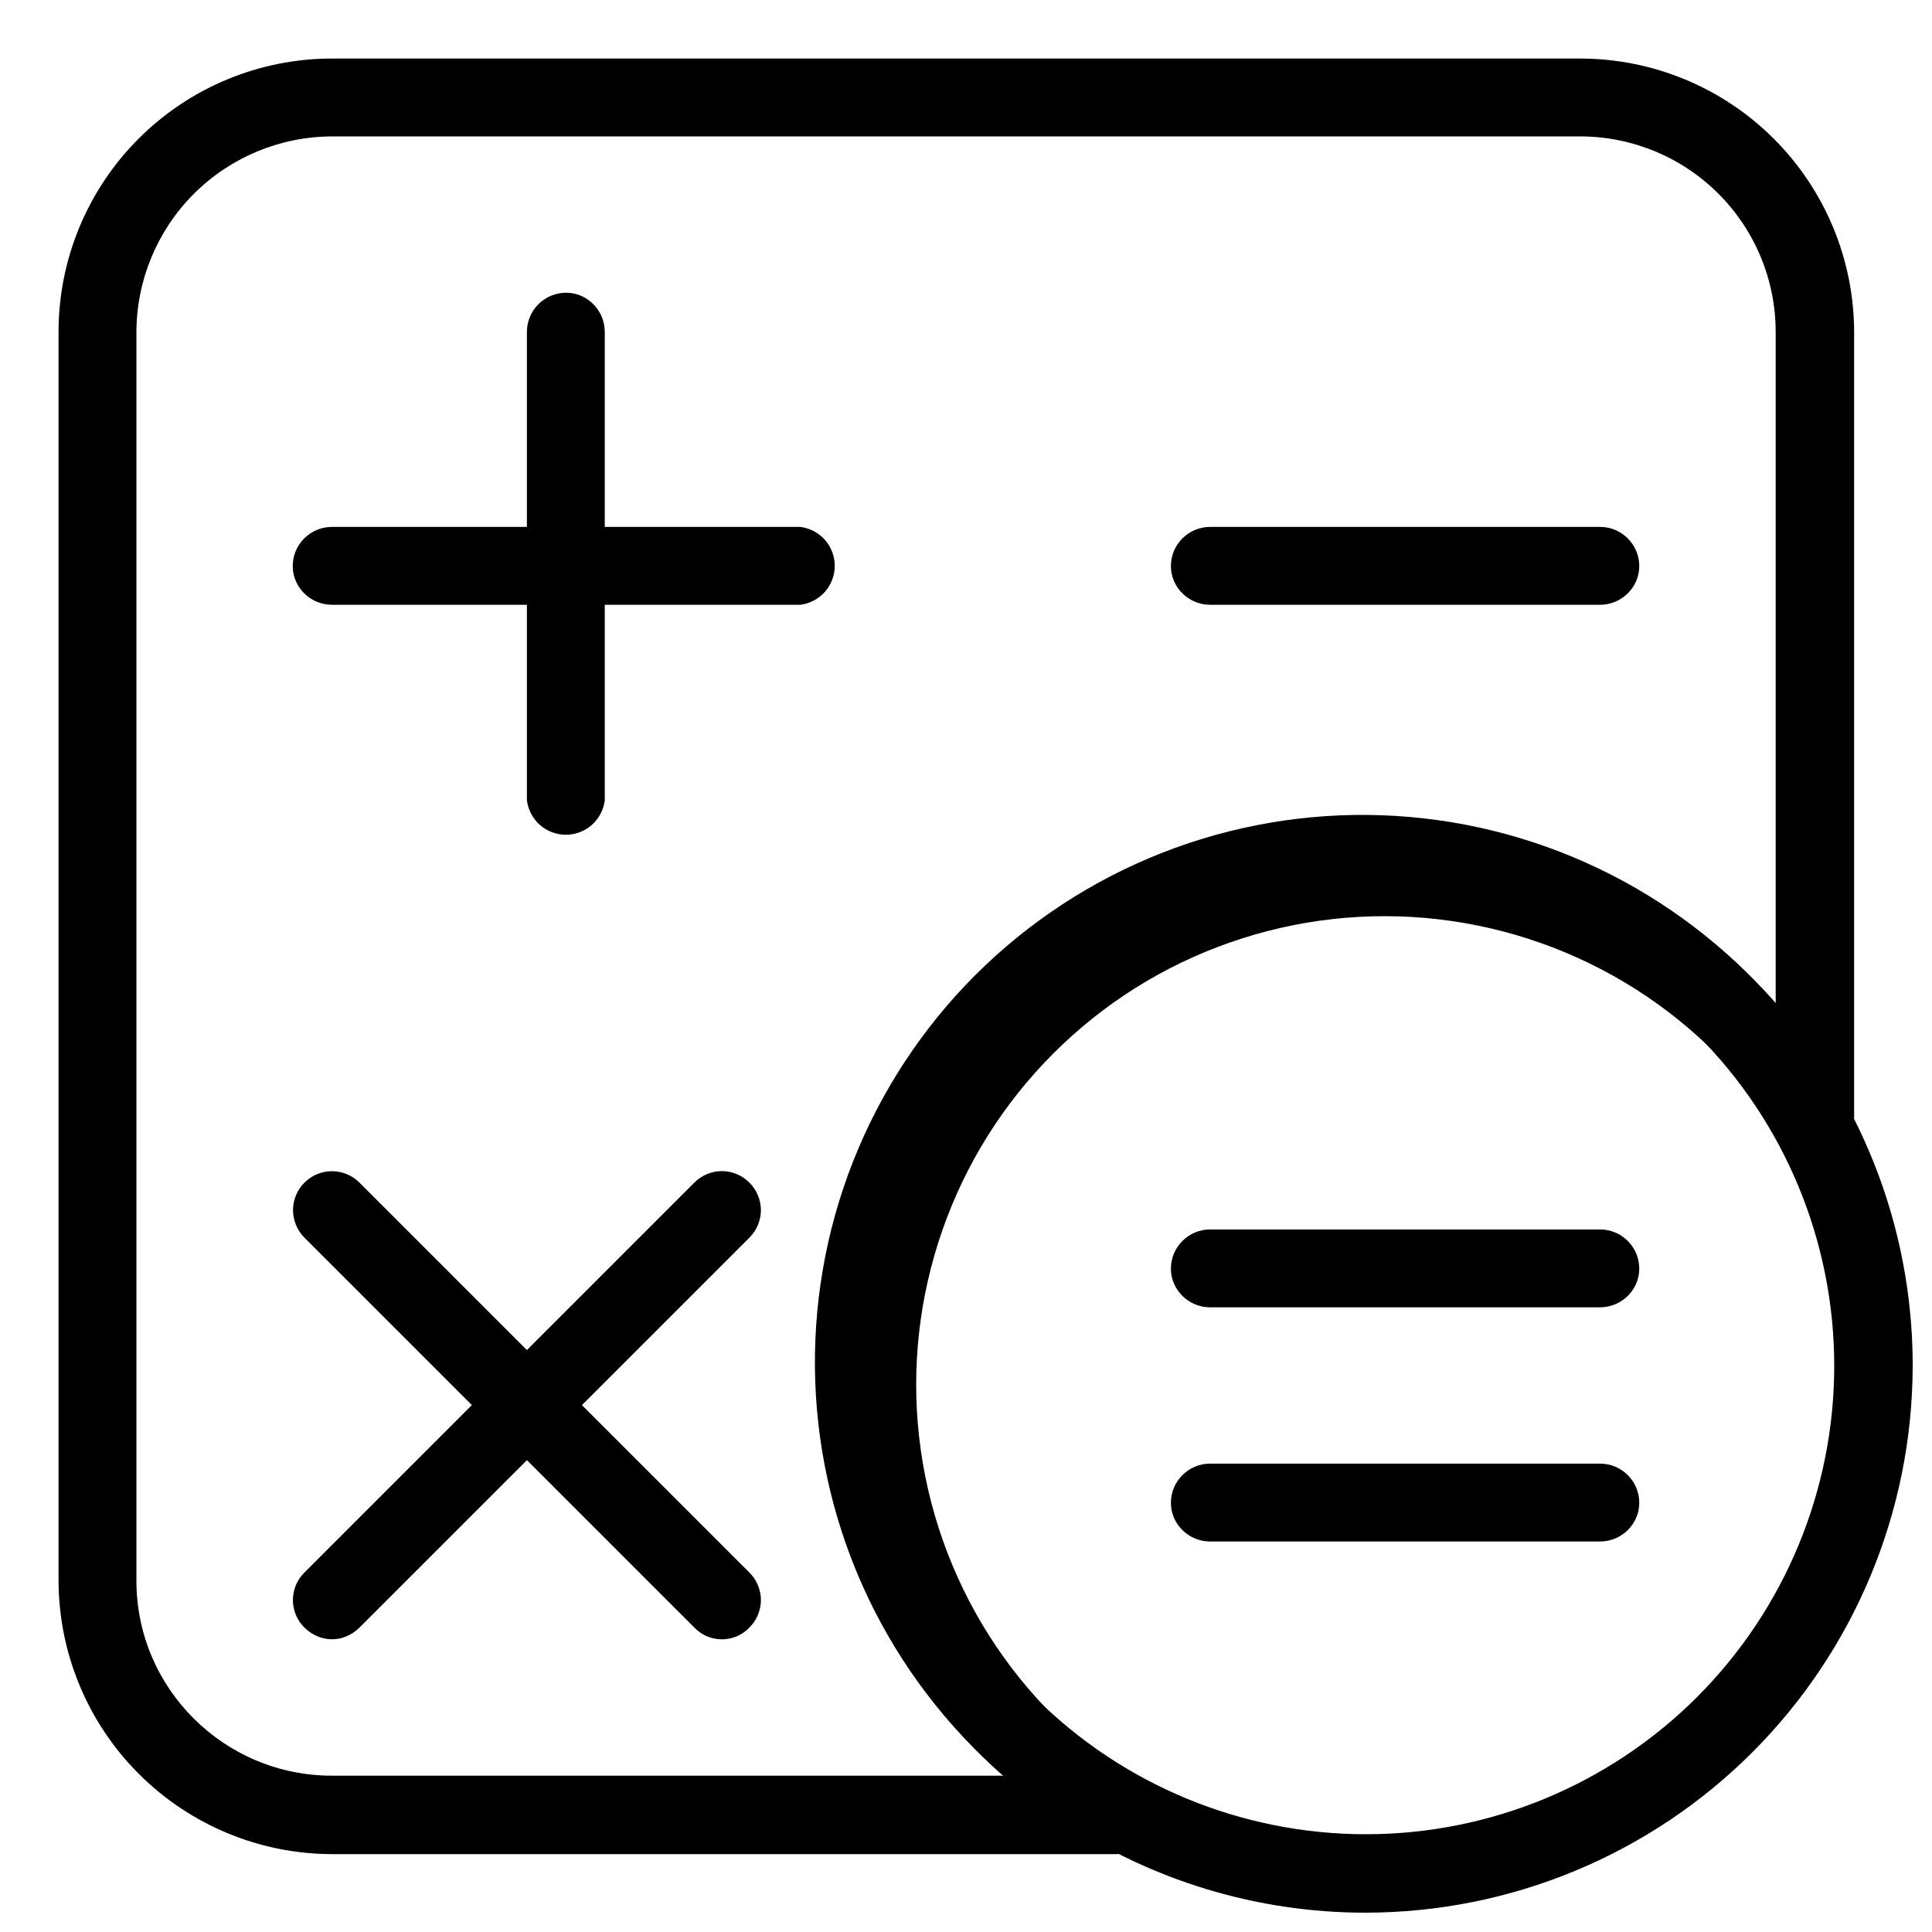 <svg width="33" height="33" viewBox="0 0 33 33" xmlns="http://www.w3.org/2000/svg">
<path d="M31.67 5.67V19.06C31.67 19.36 31.47 19.62 31.19 19.7C31.052 19.742 30.903 19.737 30.768 19.687C30.632 19.636 30.517 19.542 30.44 19.42C29.803 18.398 28.944 17.532 27.926 16.888C26.908 16.244 25.758 15.839 24.561 15.701C23.364 15.564 22.152 15.699 21.015 16.096C19.877 16.492 18.844 17.141 17.993 17.993C17.141 18.844 16.492 19.877 16.096 21.015C15.699 22.152 15.564 23.364 15.701 24.561C15.839 25.758 16.244 26.908 16.888 27.926C17.532 28.944 18.398 29.803 19.42 30.44C19.67 30.59 19.79 30.9 19.7 31.19C19.659 31.328 19.575 31.45 19.459 31.536C19.344 31.622 19.204 31.669 19.06 31.67H5.67C4.432 31.667 3.246 31.174 2.371 30.299C1.496 29.424 1.003 28.238 1 27V5.67C1 4.431 1.492 3.244 2.368 2.368C3.244 1.492 4.431 1 5.67 1H27C28.238 1.003 29.424 1.496 30.299 2.371C31.174 3.246 31.667 4.432 31.67 5.67ZM30.33 5.67C30.33 4.786 29.98 3.938 29.355 3.312C28.731 2.686 27.884 2.333 27 2.33H5.67C4.785 2.333 3.937 2.685 3.311 3.311C2.685 3.937 2.333 4.785 2.33 5.67V27C2.33 28.84 3.83 30.33 5.67 30.33H17.14C16.171 29.489 15.385 28.457 14.832 27.299C14.279 26.141 13.97 24.881 13.925 23.599C13.88 22.316 14.099 21.038 14.569 19.844C15.039 18.65 15.75 17.565 16.657 16.657C17.565 15.75 18.65 15.039 19.844 14.569C21.038 14.099 22.316 13.88 23.599 13.925C24.881 13.97 26.141 14.279 27.299 14.832C28.457 15.385 29.489 16.171 30.33 17.14V5.67Z"/>
<path d="M32.67 23.33C32.667 25.806 31.682 28.18 29.931 29.931C28.18 31.682 25.806 32.667 23.33 32.67C21.48 32.672 19.671 32.125 18.132 31.098C16.593 30.072 15.393 28.612 14.684 26.903C13.975 25.194 13.789 23.313 14.149 21.498C14.51 19.684 15.4 18.017 16.709 16.709C18.017 15.4 19.684 14.51 21.498 14.149C23.313 13.789 25.194 13.975 26.903 14.684C28.612 15.393 30.072 16.593 31.098 18.132C32.125 19.671 32.672 21.48 32.67 23.33ZM31.33 23.33C31.33 21.208 30.487 19.173 28.987 17.673C27.486 16.173 25.452 15.33 23.33 15.33C21.208 15.33 19.173 16.173 17.673 17.673C16.173 19.173 15.33 21.208 15.33 23.33C15.33 25.452 16.173 27.486 17.673 28.987C19.173 30.487 21.208 31.33 23.33 31.33C25.452 31.33 27.486 30.487 28.987 28.987C30.487 27.486 31.33 25.452 31.33 23.33Z" />
<path d="M13.67 9H5.67C5.3 9 5 9.3 5 9.67C5 10.03 5.3 10.33 5.67 10.33H13.67C13.832 10.31 13.982 10.231 14.09 10.109C14.198 9.986 14.258 9.829 14.258 9.665C14.258 9.501 14.198 9.344 14.09 9.221C13.982 9.099 13.832 9.02 13.67 9Z"/>
<path d="M9.67 5C9.3 5 9 5.3 9 5.67V13.67C9.02 13.832 9.099 13.982 9.221 14.09C9.344 14.198 9.501 14.258 9.665 14.258C9.829 14.258 9.986 14.198 10.109 14.09C10.231 13.982 10.31 13.832 10.33 13.67V5.67C10.33 5.3 10.03 5 9.67 5Z"/>
<path d="M27.33 9H20.67C20.3 9 20 9.3 20 9.67C20 10.03 20.3 10.33 20.67 10.33H27.33C27.7 10.33 28 10.03 28 9.67C28 9.3 27.7 9 27.33 9Z"/>
<path d="M12.8 26.86L6.14 20.2C6.015 20.075 5.846 20.005 5.67 20.005C5.494 20.005 5.325 20.075 5.2 20.2C5.075 20.325 5.005 20.494 5.005 20.67C5.005 20.846 5.075 21.015 5.2 21.14L11.86 27.8C11.921 27.864 11.994 27.914 12.074 27.949C12.155 27.983 12.242 28.001 12.33 28.001C12.418 28.001 12.505 27.983 12.586 27.949C12.666 27.914 12.739 27.864 12.8 27.8C12.862 27.739 12.912 27.666 12.945 27.585C12.979 27.504 12.997 27.418 12.997 27.33C12.997 27.243 12.979 27.156 12.945 27.075C12.912 26.995 12.862 26.922 12.8 26.86Z"/>
<path d="M12.8 20.2C12.739 20.138 12.665 20.088 12.585 20.055C12.504 20.021 12.418 20.003 12.33 20.003C12.242 20.003 12.156 20.021 12.075 20.055C11.995 20.088 11.921 20.138 11.86 20.2L5.2 26.86C5.138 26.922 5.088 26.995 5.054 27.075C5.021 27.156 5.003 27.243 5.003 27.33C5.003 27.418 5.021 27.504 5.054 27.585C5.088 27.666 5.138 27.739 5.2 27.8C5.33 27.93 5.5 28 5.67 28C5.84 28 6.01 27.93 6.14 27.8L12.8 21.14C12.862 21.079 12.912 21.006 12.945 20.925C12.979 20.844 12.997 20.758 12.997 20.67C12.997 20.583 12.979 20.496 12.945 20.415C12.912 20.335 12.862 20.262 12.8 20.2Z"/>
<path d="M27.33 21H20.67C20.3 21 20 21.3 20 21.67C20 22.03 20.3 22.33 20.67 22.33H27.33C27.7 22.33 28 22.03 28 21.67C28 21.3 27.7 21 27.33 21Z"/>
<path d="M27.33 25H20.67C20.3 25 20 25.3 20 25.67C20 26.03 20.3 26.33 20.67 26.33H27.33C27.7 26.33 28 26.03 28 25.67C28 25.3 27.7 25 27.33 25Z"/>
</svg>
